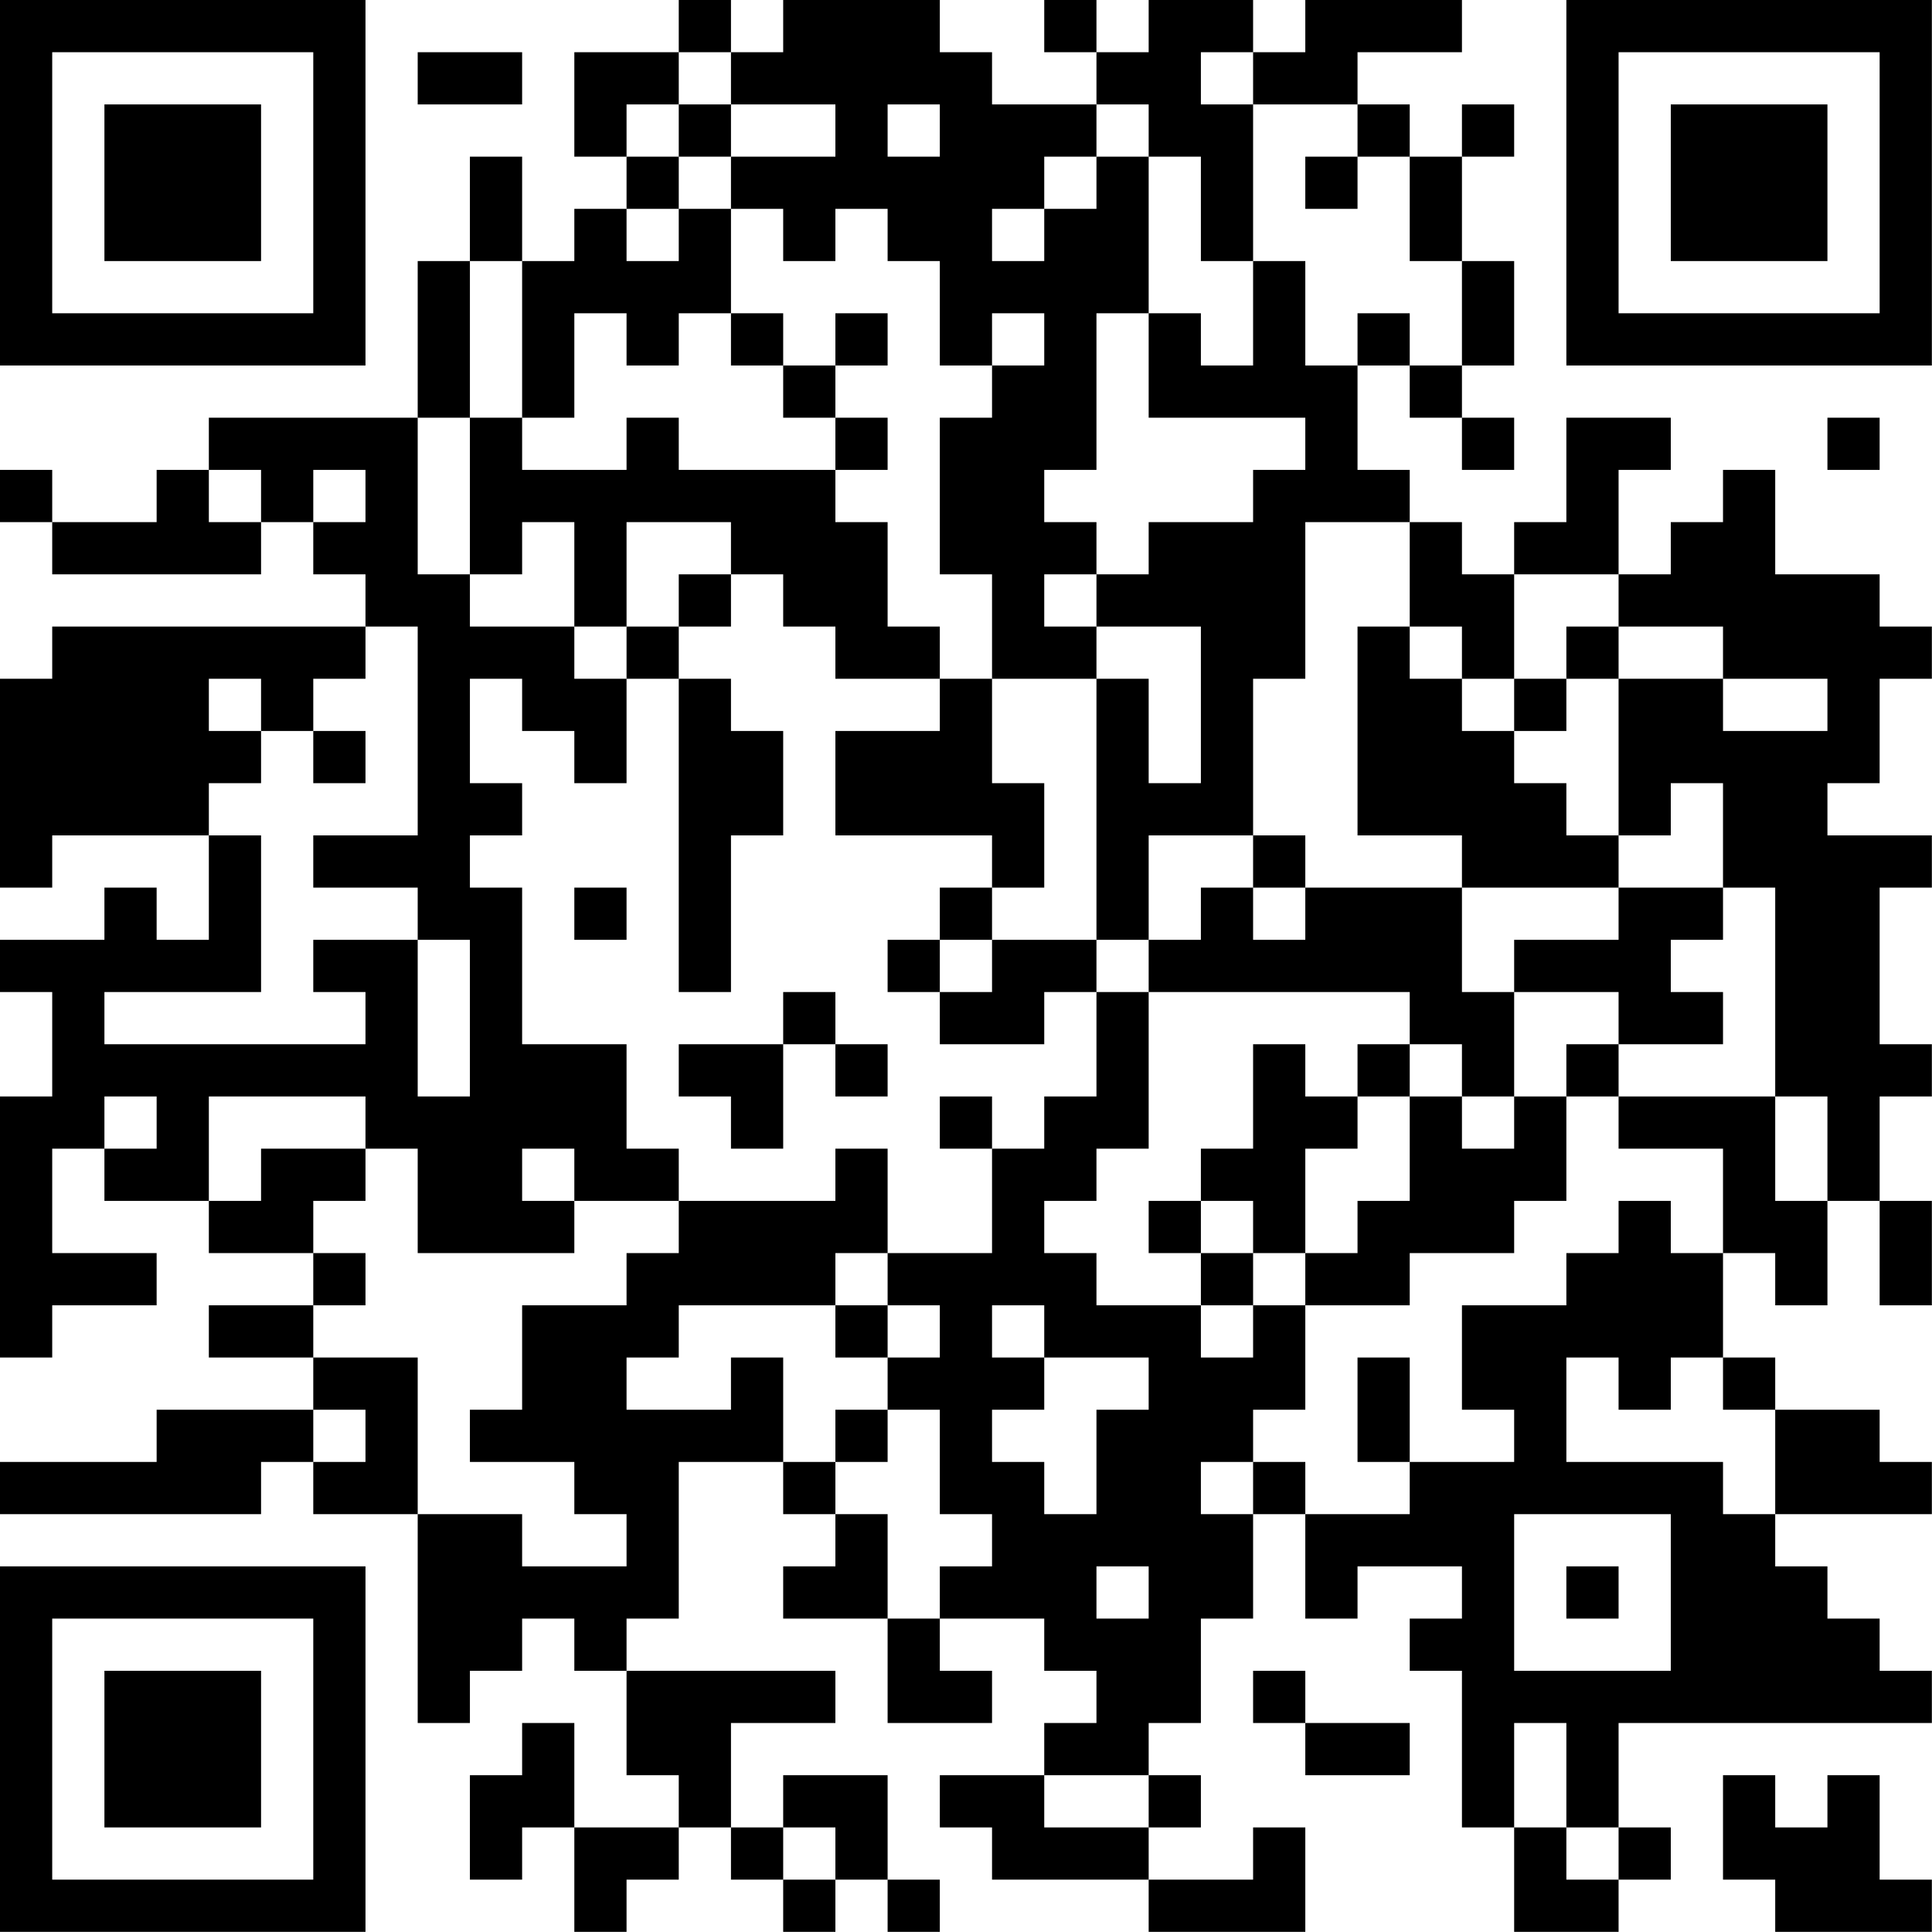 <?xml version="1.0" encoding="UTF-8"?>
<svg xmlns="http://www.w3.org/2000/svg" version="1.1" width="200" height="200" viewBox="0 0 200 200"><rect x="0" y="0" width="200" height="200" fill="#ffffff"/><g transform="scale(5.405)"><g transform="translate(0,0)"><path fill-rule="evenodd" d="M13 0L13 1L11 1L11 3L12 3L12 4L11 4L11 5L10 5L10 3L9 3L9 5L8 5L8 8L4 8L4 9L3 9L3 10L1 10L1 9L0 9L0 10L1 10L1 11L5 11L5 10L6 10L6 11L7 11L7 12L1 12L1 13L0 13L0 17L1 17L1 16L4 16L4 18L3 18L3 17L2 17L2 18L0 18L0 19L1 19L1 21L0 21L0 26L1 26L1 25L3 25L3 24L1 24L1 22L2 22L2 23L4 23L4 24L6 24L6 25L4 25L4 26L6 26L6 27L3 27L3 28L0 28L0 29L5 29L5 28L6 28L6 29L8 29L8 33L9 33L9 32L10 32L10 31L11 31L11 32L12 32L12 34L13 34L13 35L11 35L11 33L10 33L10 34L9 34L9 36L10 36L10 35L11 35L11 37L12 37L12 36L13 36L13 35L14 35L14 36L15 36L15 37L16 37L16 36L17 36L17 37L18 37L18 36L17 36L17 34L15 34L15 35L14 35L14 33L16 33L16 32L12 32L12 31L13 31L13 28L15 28L15 29L16 29L16 30L15 30L15 31L17 31L17 33L19 33L19 32L18 32L18 31L20 31L20 32L21 32L21 33L20 33L20 34L18 34L18 35L19 35L19 36L22 36L22 37L25 37L25 35L24 35L24 36L22 36L22 35L23 35L23 34L22 34L22 33L23 33L23 31L24 31L24 29L25 29L25 31L26 31L26 30L28 30L28 31L27 31L27 32L28 32L28 35L29 35L29 37L31 37L31 36L32 36L32 35L31 35L31 33L37 33L37 32L36 32L36 31L35 31L35 30L34 30L34 29L37 29L37 28L36 28L36 27L34 27L34 26L33 26L33 24L34 24L34 25L35 25L35 23L36 23L36 25L37 25L37 23L36 23L36 21L37 21L37 20L36 20L36 17L37 17L37 16L35 16L35 15L36 15L36 13L37 13L37 12L36 12L36 11L34 11L34 9L33 9L33 10L32 10L32 11L31 11L31 9L32 9L32 8L30 8L30 10L29 10L29 11L28 11L28 10L27 10L27 9L26 9L26 7L27 7L27 8L28 8L28 9L29 9L29 8L28 8L28 7L29 7L29 5L28 5L28 3L29 3L29 2L28 2L28 3L27 3L27 2L26 2L26 1L28 1L28 0L25 0L25 1L24 1L24 0L22 0L22 1L21 1L21 0L20 0L20 1L21 1L21 2L19 2L19 1L18 1L18 0L15 0L15 1L14 1L14 0ZM8 1L8 2L10 2L10 1ZM13 1L13 2L12 2L12 3L13 3L13 4L12 4L12 5L13 5L13 4L14 4L14 6L13 6L13 7L12 7L12 6L11 6L11 8L10 8L10 5L9 5L9 8L8 8L8 11L9 11L9 12L11 12L11 13L12 13L12 15L11 15L11 14L10 14L10 13L9 13L9 15L10 15L10 16L9 16L9 17L10 17L10 20L12 20L12 22L13 22L13 23L11 23L11 22L10 22L10 23L11 23L11 24L8 24L8 22L7 22L7 21L4 21L4 23L5 23L5 22L7 22L7 23L6 23L6 24L7 24L7 25L6 25L6 26L8 26L8 29L10 29L10 30L12 30L12 29L11 29L11 28L9 28L9 27L10 27L10 25L12 25L12 24L13 24L13 23L16 23L16 22L17 22L17 24L16 24L16 25L13 25L13 26L12 26L12 27L14 27L14 26L15 26L15 28L16 28L16 29L17 29L17 31L18 31L18 30L19 30L19 29L18 29L18 27L17 27L17 26L18 26L18 25L17 25L17 24L19 24L19 22L20 22L20 21L21 21L21 19L22 19L22 22L21 22L21 23L20 23L20 24L21 24L21 25L23 25L23 26L24 26L24 25L25 25L25 27L24 27L24 28L23 28L23 29L24 29L24 28L25 28L25 29L27 29L27 28L29 28L29 27L28 27L28 25L30 25L30 24L31 24L31 23L32 23L32 24L33 24L33 22L31 22L31 21L34 21L34 23L35 23L35 21L34 21L34 17L33 17L33 15L32 15L32 16L31 16L31 13L33 13L33 14L35 14L35 13L33 13L33 12L31 12L31 11L29 11L29 13L28 13L28 12L27 12L27 10L25 10L25 13L24 13L24 16L22 16L22 18L21 18L21 13L22 13L22 15L23 15L23 12L21 12L21 11L22 11L22 10L24 10L24 9L25 9L25 8L22 8L22 6L23 6L23 7L24 7L24 5L25 5L25 7L26 7L26 6L27 6L27 7L28 7L28 5L27 5L27 3L26 3L26 2L24 2L24 1L23 1L23 2L24 2L24 5L23 5L23 3L22 3L22 2L21 2L21 3L20 3L20 4L19 4L19 5L20 5L20 4L21 4L21 3L22 3L22 6L21 6L21 9L20 9L20 10L21 10L21 11L20 11L20 12L21 12L21 13L19 13L19 11L18 11L18 8L19 8L19 7L20 7L20 6L19 6L19 7L18 7L18 5L17 5L17 4L16 4L16 5L15 5L15 4L14 4L14 3L16 3L16 2L14 2L14 1ZM13 2L13 3L14 3L14 2ZM17 2L17 3L18 3L18 2ZM25 3L25 4L26 4L26 3ZM14 6L14 7L15 7L15 8L16 8L16 9L13 9L13 8L12 8L12 9L10 9L10 8L9 8L9 11L10 11L10 10L11 10L11 12L12 12L12 13L13 13L13 19L14 19L14 16L15 16L15 14L14 14L14 13L13 13L13 12L14 12L14 11L15 11L15 12L16 12L16 13L18 13L18 14L16 14L16 16L19 16L19 17L18 17L18 18L17 18L17 19L18 19L18 20L20 20L20 19L21 19L21 18L19 18L19 17L20 17L20 15L19 15L19 13L18 13L18 12L17 12L17 10L16 10L16 9L17 9L17 8L16 8L16 7L17 7L17 6L16 6L16 7L15 7L15 6ZM35 8L35 9L36 9L36 8ZM4 9L4 10L5 10L5 9ZM6 9L6 10L7 10L7 9ZM12 10L12 12L13 12L13 11L14 11L14 10ZM7 12L7 13L6 13L6 14L5 14L5 13L4 13L4 14L5 14L5 15L4 15L4 16L5 16L5 19L2 19L2 20L7 20L7 19L6 19L6 18L8 18L8 21L9 21L9 18L8 18L8 17L6 17L6 16L8 16L8 12ZM26 12L26 16L28 16L28 17L25 17L25 16L24 16L24 17L23 17L23 18L22 18L22 19L27 19L27 20L26 20L26 21L25 21L25 20L24 20L24 22L23 22L23 23L22 23L22 24L23 24L23 25L24 25L24 24L25 24L25 25L27 25L27 24L29 24L29 23L30 23L30 21L31 21L31 20L33 20L33 19L32 19L32 18L33 18L33 17L31 17L31 16L30 16L30 15L29 15L29 14L30 14L30 13L31 13L31 12L30 12L30 13L29 13L29 14L28 14L28 13L27 13L27 12ZM6 14L6 15L7 15L7 14ZM11 17L11 18L12 18L12 17ZM24 17L24 18L25 18L25 17ZM28 17L28 19L29 19L29 21L28 21L28 20L27 20L27 21L26 21L26 22L25 22L25 24L26 24L26 23L27 23L27 21L28 21L28 22L29 22L29 21L30 21L30 20L31 20L31 19L29 19L29 18L31 18L31 17ZM18 18L18 19L19 19L19 18ZM15 19L15 20L13 20L13 21L14 21L14 22L15 22L15 20L16 20L16 21L17 21L17 20L16 20L16 19ZM2 21L2 22L3 22L3 21ZM18 21L18 22L19 22L19 21ZM23 23L23 24L24 24L24 23ZM16 25L16 26L17 26L17 25ZM19 25L19 26L20 26L20 27L19 27L19 28L20 28L20 29L21 29L21 27L22 27L22 26L20 26L20 25ZM26 26L26 28L27 28L27 26ZM30 26L30 28L33 28L33 29L34 29L34 27L33 27L33 26L32 26L32 27L31 27L31 26ZM6 27L6 28L7 28L7 27ZM16 27L16 28L17 28L17 27ZM29 29L29 32L32 32L32 29ZM21 30L21 31L22 31L22 30ZM30 30L30 31L31 31L31 30ZM24 32L24 33L25 33L25 34L27 34L27 33L25 33L25 32ZM29 33L29 35L30 35L30 36L31 36L31 35L30 35L30 33ZM20 34L20 35L22 35L22 34ZM33 34L33 36L34 36L34 37L37 37L37 36L36 36L36 34L35 34L35 35L34 35L34 34ZM15 35L15 36L16 36L16 35ZM0 0L0 7L7 7L7 0ZM1 1L1 6L6 6L6 1ZM2 2L2 5L5 5L5 2ZM30 0L30 7L37 7L37 0ZM31 1L31 6L36 6L36 1ZM32 2L32 5L35 5L35 2ZM0 30L0 37L7 37L7 30ZM1 31L1 36L6 36L6 31ZM2 32L2 35L5 35L5 32Z" fill="#000000"/></g></g></svg>
